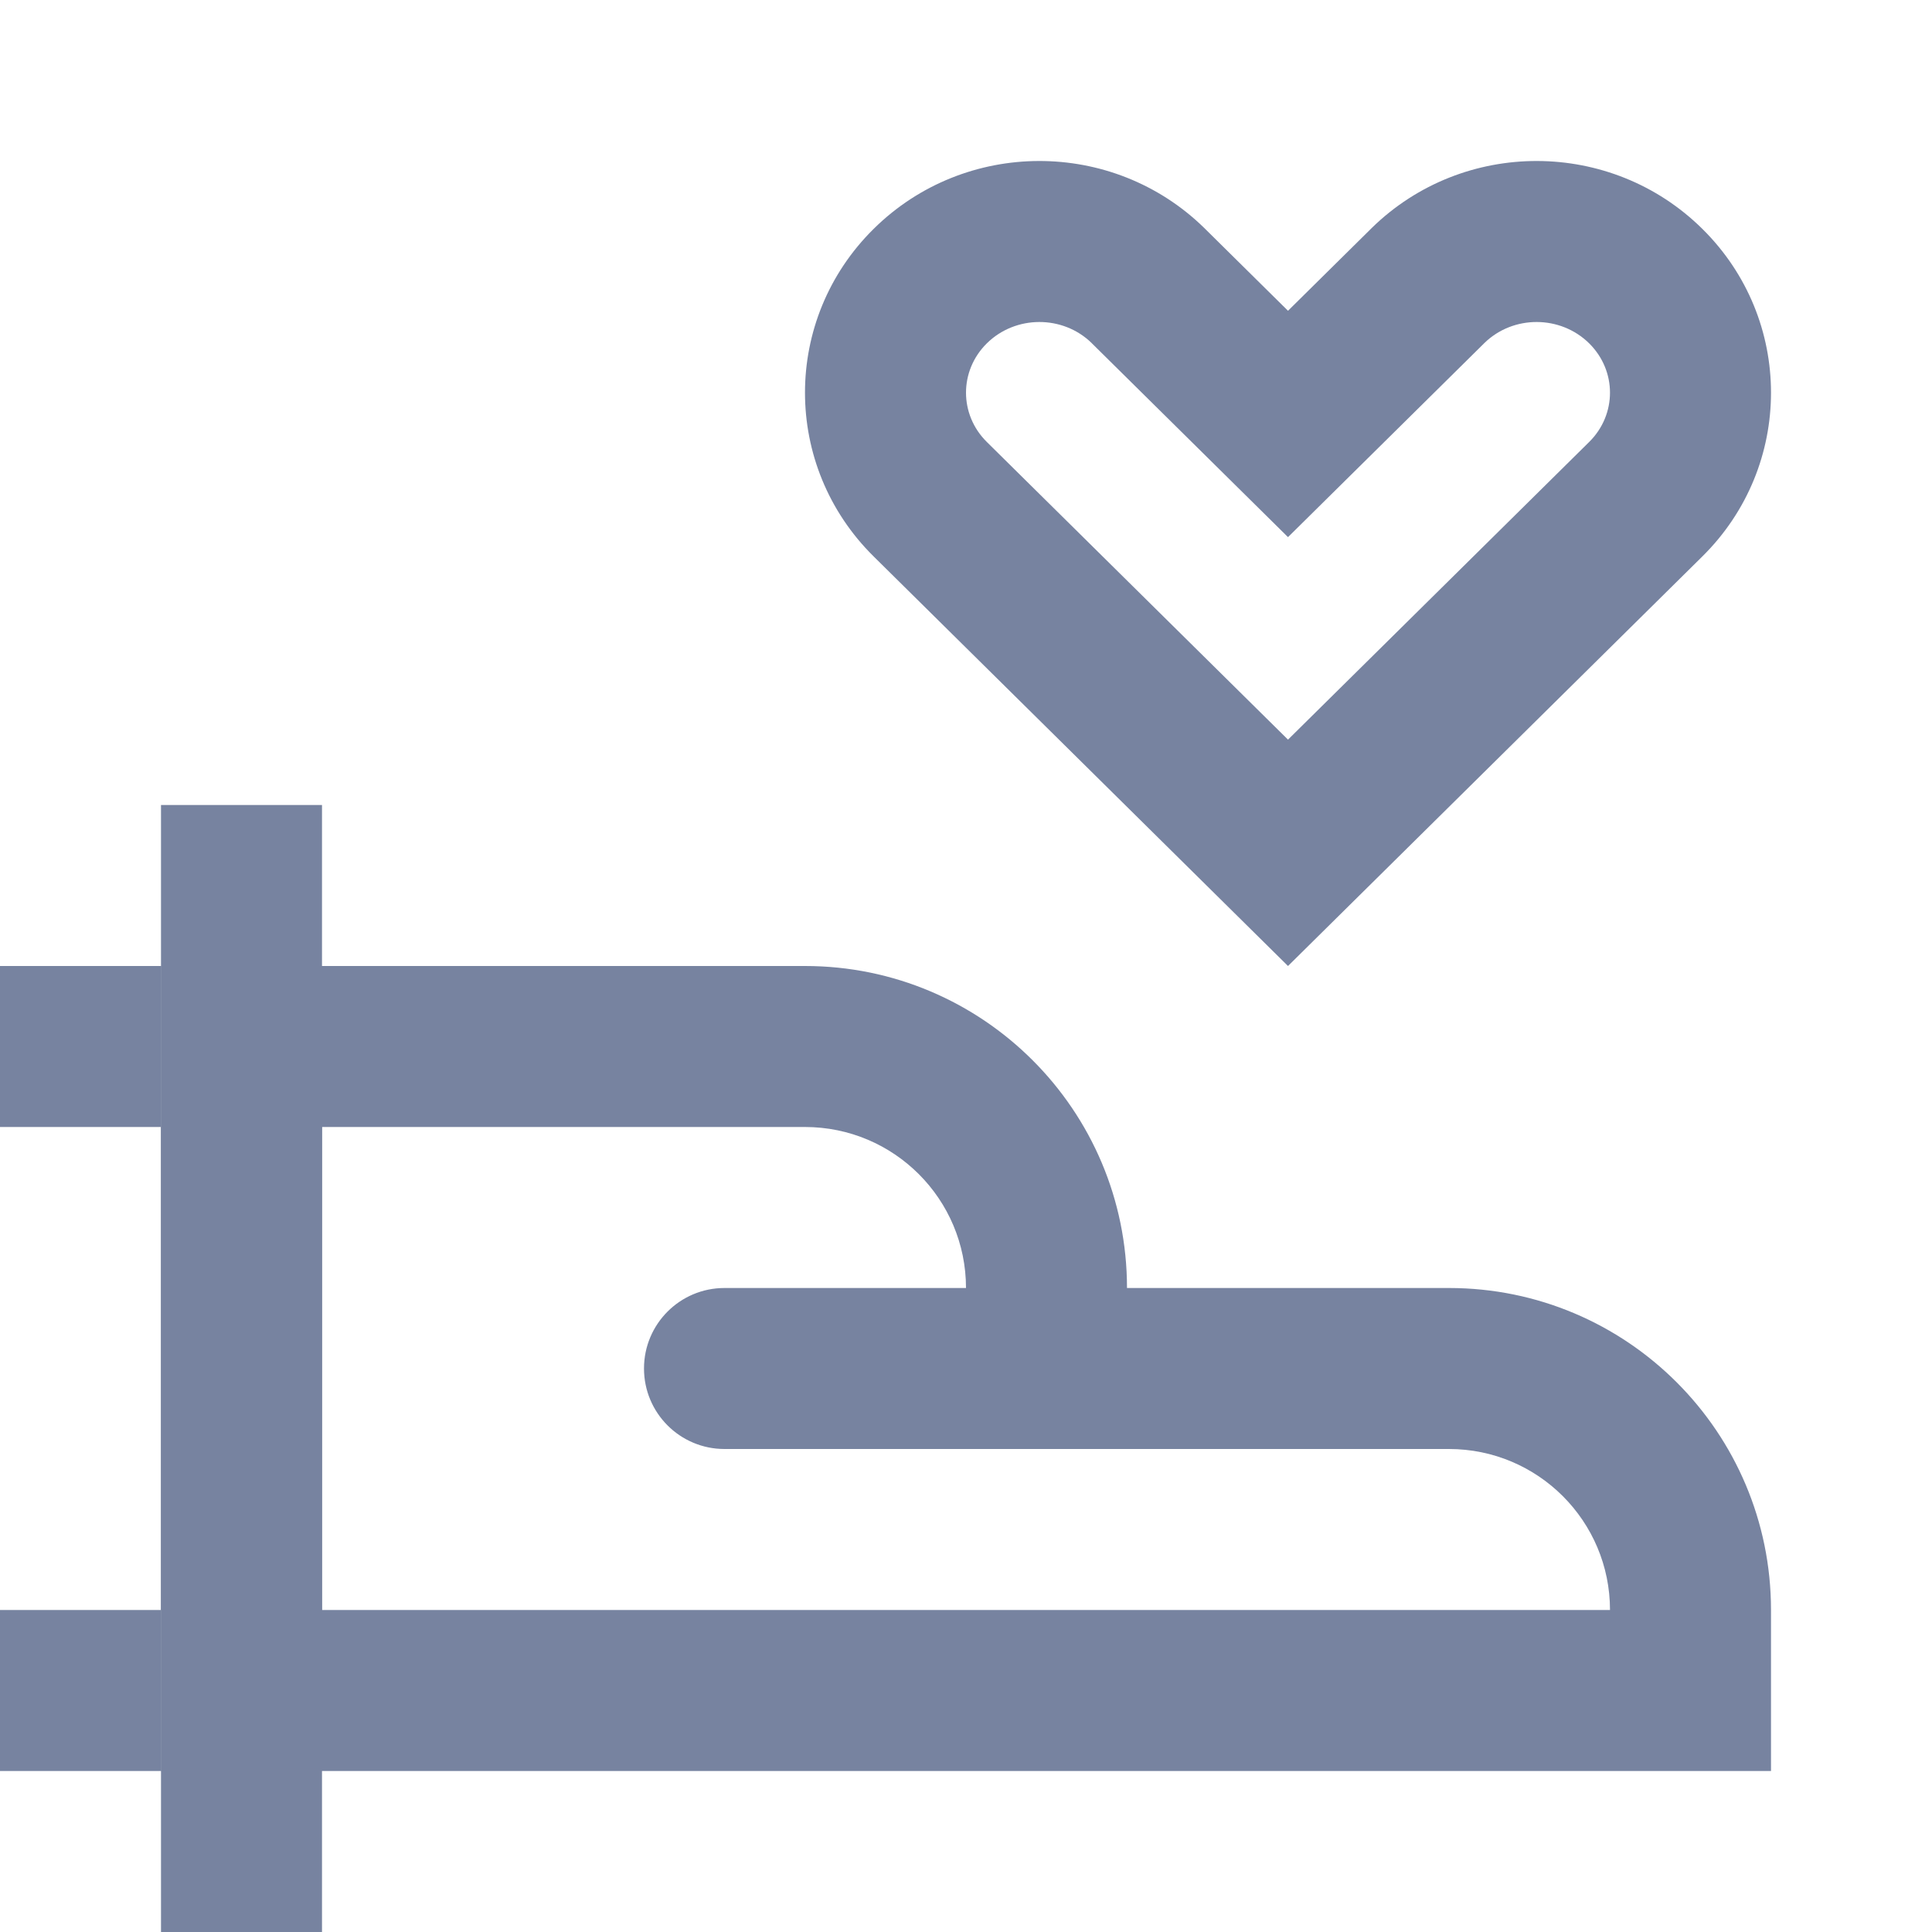 <svg width="48" height="48" viewBox="0 0 48 48" fill="none" xmlns="http://www.w3.org/2000/svg">
<path fill-rule="evenodd" clip-rule="evenodd" d="M20 24H4V44H44V40C44 35.582 40.418 32 36 32H28C28 27.582 24.418 24 20 24ZM20 28H8V40H40C40 37.791 38.209 36 36 36H18C16.895 36 16 35.105 16 34C16 32.895 16.895 32 18 32H24C24 29.791 22.209 28 20 28Z" fill="#7783A0"/>
<path d="M4 20H8V48H4V20Z" fill="#7783A0"/>
<rect y="40" width="4" height="4" fill="#7783A0"/>
<rect y="24" width="4" height="4" fill="#7783A0"/>
<path fill-rule="evenodd" clip-rule="evenodd" d="M27.122 8.523C26.405 7.823 25.231 7.826 24.517 8.531C23.828 9.213 23.828 10.299 24.517 10.98L32 18.376L39.483 10.98C40.172 10.299 40.172 9.213 39.483 8.531C38.769 7.826 37.595 7.823 36.879 8.523L36.878 8.523L36.871 8.531L32 13.345L27.129 8.531L27.122 8.523ZM34.059 5.686C34.067 5.678 34.075 5.67 34.083 5.662C36.359 3.438 40.028 3.446 42.294 5.686C44.569 7.933 44.569 11.578 42.294 13.825L32 24L21.706 13.825C19.431 11.578 19.431 7.933 21.706 5.686C23.972 3.446 27.641 3.438 29.917 5.662C29.925 5.67 29.933 5.678 29.941 5.686L32 7.721L34.059 5.686Z" fill="#7783A0"/>
</svg>
